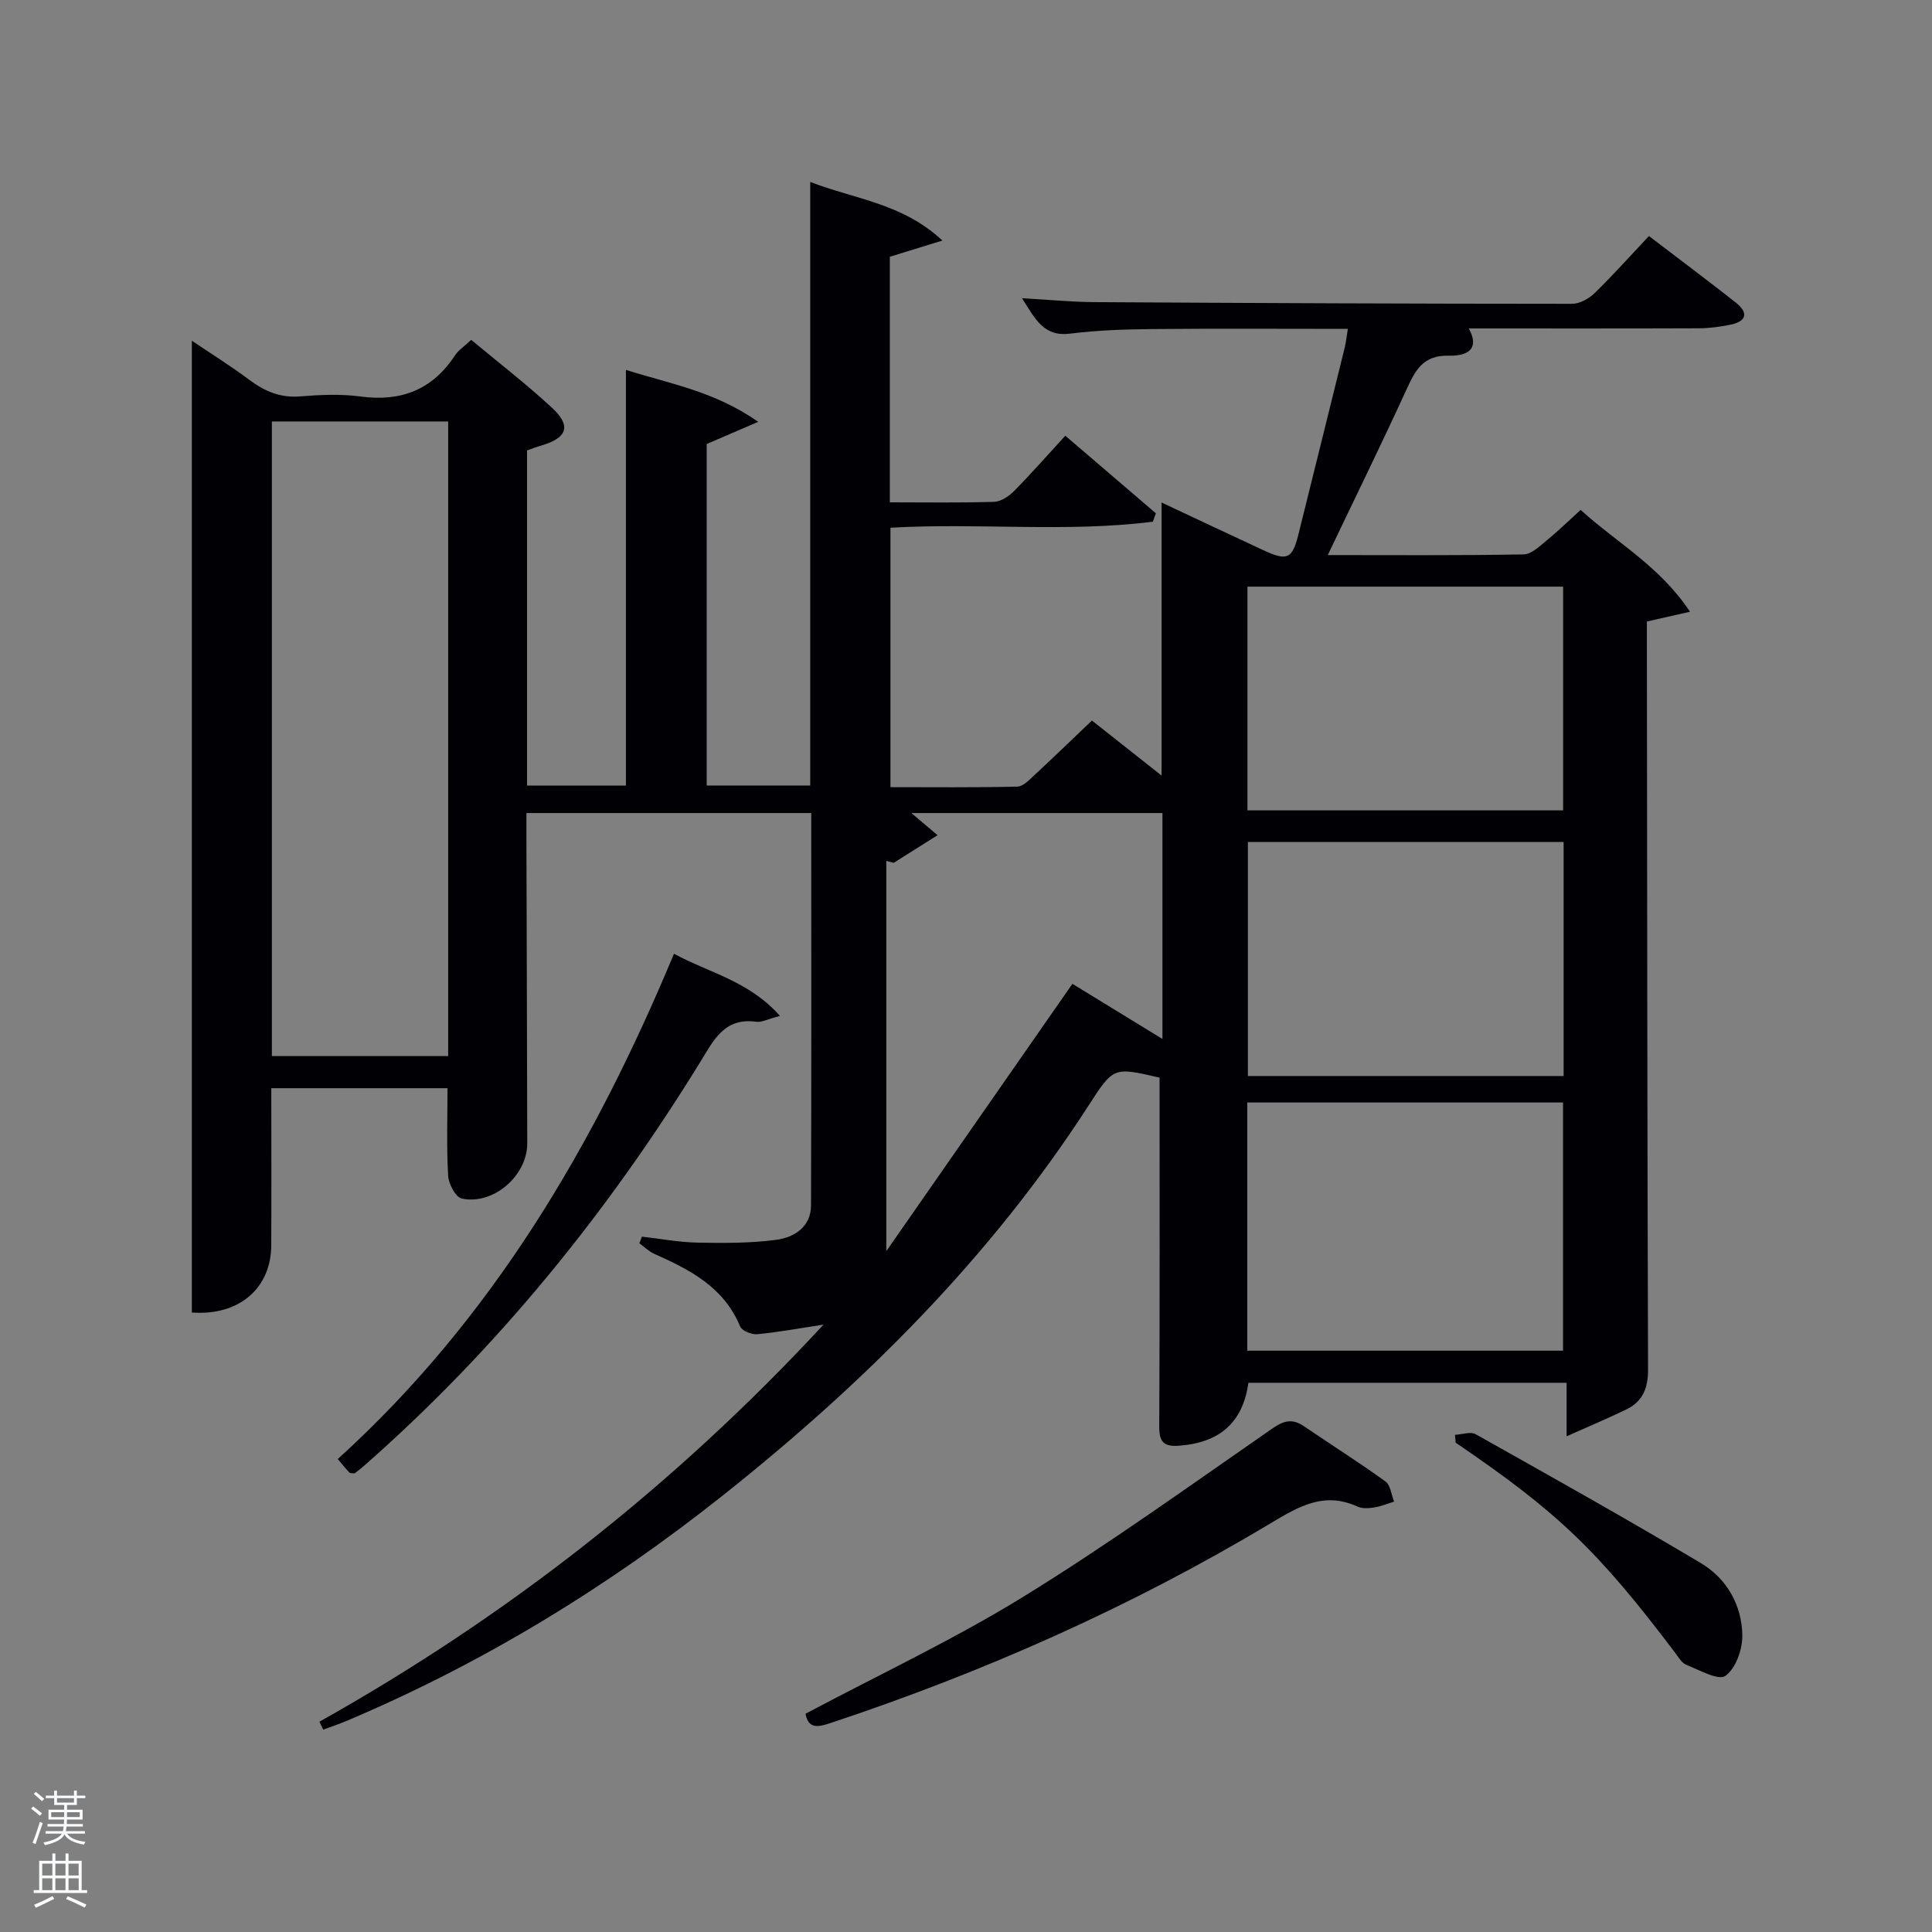 <svg enable-background="new 0 0 400 400" viewBox="0 0 400 400" xmlns="http://www.w3.org/2000/svg"><rect x="0" y="0" width="400" height="400" fill="#808080" stroke="none"/><path d="m6.44 374.46.42-.45c.65.47 1.27.95 1.85 1.44l-.45.49c-.65-.56-1.25-1.06-1.82-1.48m.93 7.33-.63-.26c.55-1.36 1.05-2.8 1.52-4.33.19.1.38.19.59.27-.46 1.29-.95 2.73-1.48 4.32m-.38-10.38.44-.42c.43.34 1.01.82 1.74 1.44l-.49.49c-.53-.51-1.09-1.01-1.69-1.51m2.5.35h1.72v-1.04h.59v1.04h3.52v-1.04h.59v1.04h1.75v.53h-1.75v1.42h-2.03v.97h3.22v2.03h-3.24c0 .35-.01.66-.03.93h3.32v.53h-3.37c-.03.27-.08.58-.15.94h3.96v.53h-3.71c.67.92 1.93 1.48 3.79 1.68-.13.24-.23.44-.29.59-2.13-.38-3.48-1.08-4.04-2.12-.43.97-1.77 1.72-4.03 2.23-.09-.19-.2-.37-.33-.55 2.1-.42 3.37-1.03 3.81-1.83h-3.36v-.53h3.58c.08-.29.13-.61.16-.94h-3.33v-.53h3.39c.02-.27.04-.58.04-.93h-3.23v-2.03h3.25v-.97h-2.07v-1.42h-1.73zm1.12 3.44v1h2.65c.01-.3.02-.44.02-.4v-.25-.35zm1.19-2h3.52v-.91h-3.52zm4.71 2h-2.63v.59c0 .15-.01.28-.01.4h2.64z" fill="#fafbfc"/><path d="m13.56 383.74h.63v1.52h2.72v6.07h1.13v.6h-11.06v-.6h1.13v-6.07h2.73v-1.52h.63v1.52h2.1v-1.52zm-2.69 8.83.38.56c-1.24.63-2.53 1.25-3.85 1.85-.1-.21-.21-.42-.34-.63 1.36-.55 2.63-1.15 3.81-1.78m-2.13-4.27h2.1v-2.45h-2.1zm0 3.04h2.1v-2.46h-2.1zm2.72-3.04h2.1v-2.45h-2.1zm0 3.04h2.1v-2.46h-2.1zm6.07 3.6c-1.41-.71-2.7-1.3-3.86-1.78l.35-.56c1.45.62 2.75 1.19 3.88 1.72zm-1.25-9.09h-2.1v2.45h2.1zm-2.09 5.49h2.1v-2.46h-2.1z" fill="#fafbfc"/><g fill="#010105"><path d="m66.14 356.46c38.86-21.81 73.51-48.9 104.36-82.21-5.15.78-9.41 1.58-13.7 1.98-1.17.11-3.19-.69-3.56-1.6-3.37-8.15-10.41-11.76-17.81-15.05-1.12-.5-2.04-1.44-3.06-2.18.18-.46.36-.91.54-1.37 3.83.44 7.65 1.17 11.48 1.24 5.45.11 10.96.13 16.34-.58 3.71-.49 7.17-2.68 7.18-7.11.1-26.97.05-53.95.05-81.25-19.66 0-39.04 0-58.97 0v5.42c.06 21 .13 41.99.17 62.99.01 6.67-7.04 12.83-13.57 11.4-1.27-.28-2.71-3.03-2.81-4.72-.34-5.92-.13-11.87-.13-18.12-11.72 0-23.94 0-36.48 0 0 10.97.04 21.75-.01 32.54-.04 8.86-6.63 14.62-16.44 13.9 0-66.87 0-133.78 0-201.2 3.9 2.63 8.01 5.2 11.87 8.08 3.19 2.38 6.43 3.79 10.56 3.45 4.14-.34 8.39-.53 12.48.02 8.4 1.13 14.89-1.38 19.58-8.52.7-1.07 1.89-1.83 3.35-3.21 5.62 4.69 11.38 9.12 16.7 14.04 4.11 3.8 3.2 6.28-2.28 7.87-.94.27-1.85.64-2.86.99v69.39h20.47c0-28.43 0-56.83 0-86.07 8.92 2.85 18.29 4.36 27.39 10.76-4.08 1.76-7.15 3.08-10.67 4.59v70.7h21.44c0-41.39 0-82.8 0-124.96 9.31 3.59 19.1 4.42 27.36 12.13-4.32 1.33-7.56 2.33-10.88 3.36v50.84c7.34 0 14.47.12 21.58-.1 1.42-.05 3.07-1.15 4.14-2.23 3.61-3.67 7.01-7.54 10.61-11.46 6.86 5.88 12.81 10.97 18.75 16.06-.21.58-.41 1.16-.62 1.74-17.91 2.27-36 .2-54.33 1.25v53.71c8.74 0 17.51.1 26.27-.11 1.22-.03 2.51-1.43 3.57-2.41 3.9-3.61 7.71-7.31 11.87-11.27 4.79 3.78 9.41 7.43 14.42 11.39 0-19.09 0-37.6 0-56.53 6.99 3.28 13.99 6.59 21.02 9.85 5.01 2.33 6.05 1.85 7.32-3.27 3.2-12.9 6.41-25.79 9.59-38.7.27-1.11.38-2.27.64-3.83-13.7 0-27.16-.09-40.62.04-5.64.05-11.32.25-16.91.95-5.38.67-7.14-2.91-9.93-7.34 5.51.31 10.21.78 14.91.81 32.99.2 65.98.34 98.97.35 1.57 0 3.47-1.05 4.65-2.2 3.81-3.7 7.35-7.68 11.27-11.83 6.37 4.87 12.21 9.23 17.94 13.74 2.72 2.14 2.31 3.94-1.14 4.63-2.1.42-4.27.72-6.4.73-15.82.06-31.65.03-47.7.03 2.78 5.16-1.69 5.7-4.14 5.64-5.32-.14-6.94 3.02-8.76 7-5.16 11.28-10.64 22.42-16.3 34.28 14.02 0 27.3.11 40.57-.14 1.64-.03 3.37-1.76 4.85-2.97 2.31-1.88 4.43-3.97 6.93-6.24 7.44 6.77 16.33 11.59 22.65 21.08-3.39.77-5.82 1.33-8.93 2.03v5.46c.06 49.83.08 99.65.24 149.48.01 3.78-1.11 6.53-4.44 8.16-3.81 1.86-7.72 3.49-12.42 5.59 0-4.45 0-7.63 0-11.08-22.13 0-44.02 0-65.88 0-1.15 8.24-5.97 12.43-14.42 13.03-3.05.22-4.05-.75-4.04-3.92.12-23.95.07-47.91.07-72.23.34.19.09-.03-.19-.1-9.41-2.18-9.37-2.15-14.6 5.95-20.3 31.41-46.42 57.38-75.53 80.51-23.95 19.04-49.86 34.88-78.09 46.8-1.56.66-3.17 1.18-4.76 1.77-.24-.54-.5-1.09-.77-1.64zm26.65-269.2c-12.49 0-24.42 0-36.5 0v131.38h36.5c0-43.92 0-87.5 0-131.38zm165.44 192.39h65.38c0-17.39 0-34.43 0-51.39-21.98 0-43.57 0-65.38 0zm65.5-56.87c0-16.5 0-32.43 0-48.46-21.98 0-43.68 0-65.37 0v48.46zm-138.7-44.14c-.51-.13-1.02-.27-1.53-.4v80.8c13.29-19.08 25.86-37.15 38.53-55.35 6.13 3.76 12.28 7.52 18.64 11.42 0-16.02 0-31.41 0-46.78-17.78 0-35.24 0-51.98 0 1.64 1.39 3.53 2.99 5.42 4.59-3.03 1.91-6.05 3.81-9.08 5.72zm138.6-10.86c0-15.71 0-31.06 0-46.32-22.05 0-43.73 0-65.36 0v46.32z"/><path d="m166.78 354.81c15.28-8.13 30.66-15.34 45.02-24.18 17.66-10.87 34.53-23.03 51.59-34.85 2.44-1.69 4.18-2.13 6.6-.48 5.6 3.82 11.35 7.44 16.84 11.41 1.06.76 1.23 2.76 1.8 4.18-1.36.42-2.7.99-4.09 1.21-1.13.18-2.47.28-3.46-.17-6.98-3.18-12.18-.04-18.19 3.55-28.7 17.2-59.16 30.7-90.92 41.25-2.34.78-4.63 1.4-5.19-1.92z"/><path d="m161.48 210.33c-2.65.7-3.81 1.37-4.87 1.22-6.64-.93-8.82 3.76-11.65 8.36-19.22 31.2-42.08 59.42-69.69 83.66-.62.54-1.28 1.03-1.85 1.48-.47-.06-.91.01-1.08-.17-.78-.82-1.48-1.7-2.41-2.8 31.96-29.01 53.12-65.01 69.61-104.62 7.22 3.94 15.48 5.6 21.94 12.87z"/><path d="m301.24 297.07c1.44-.07 3.21-.73 4.28-.13 15.61 8.76 31.22 17.51 46.59 26.66 5.38 3.2 8.51 8.67 8.62 14.95.05 2.91-1.35 6.88-3.5 8.42-1.44 1.03-5.39-1.21-8.1-2.29-.96-.38-1.64-1.6-2.34-2.53-16-21.16-24.25-29.06-45.41-43.46-.04-.54-.09-1.08-.14-1.62z"/></g></svg>